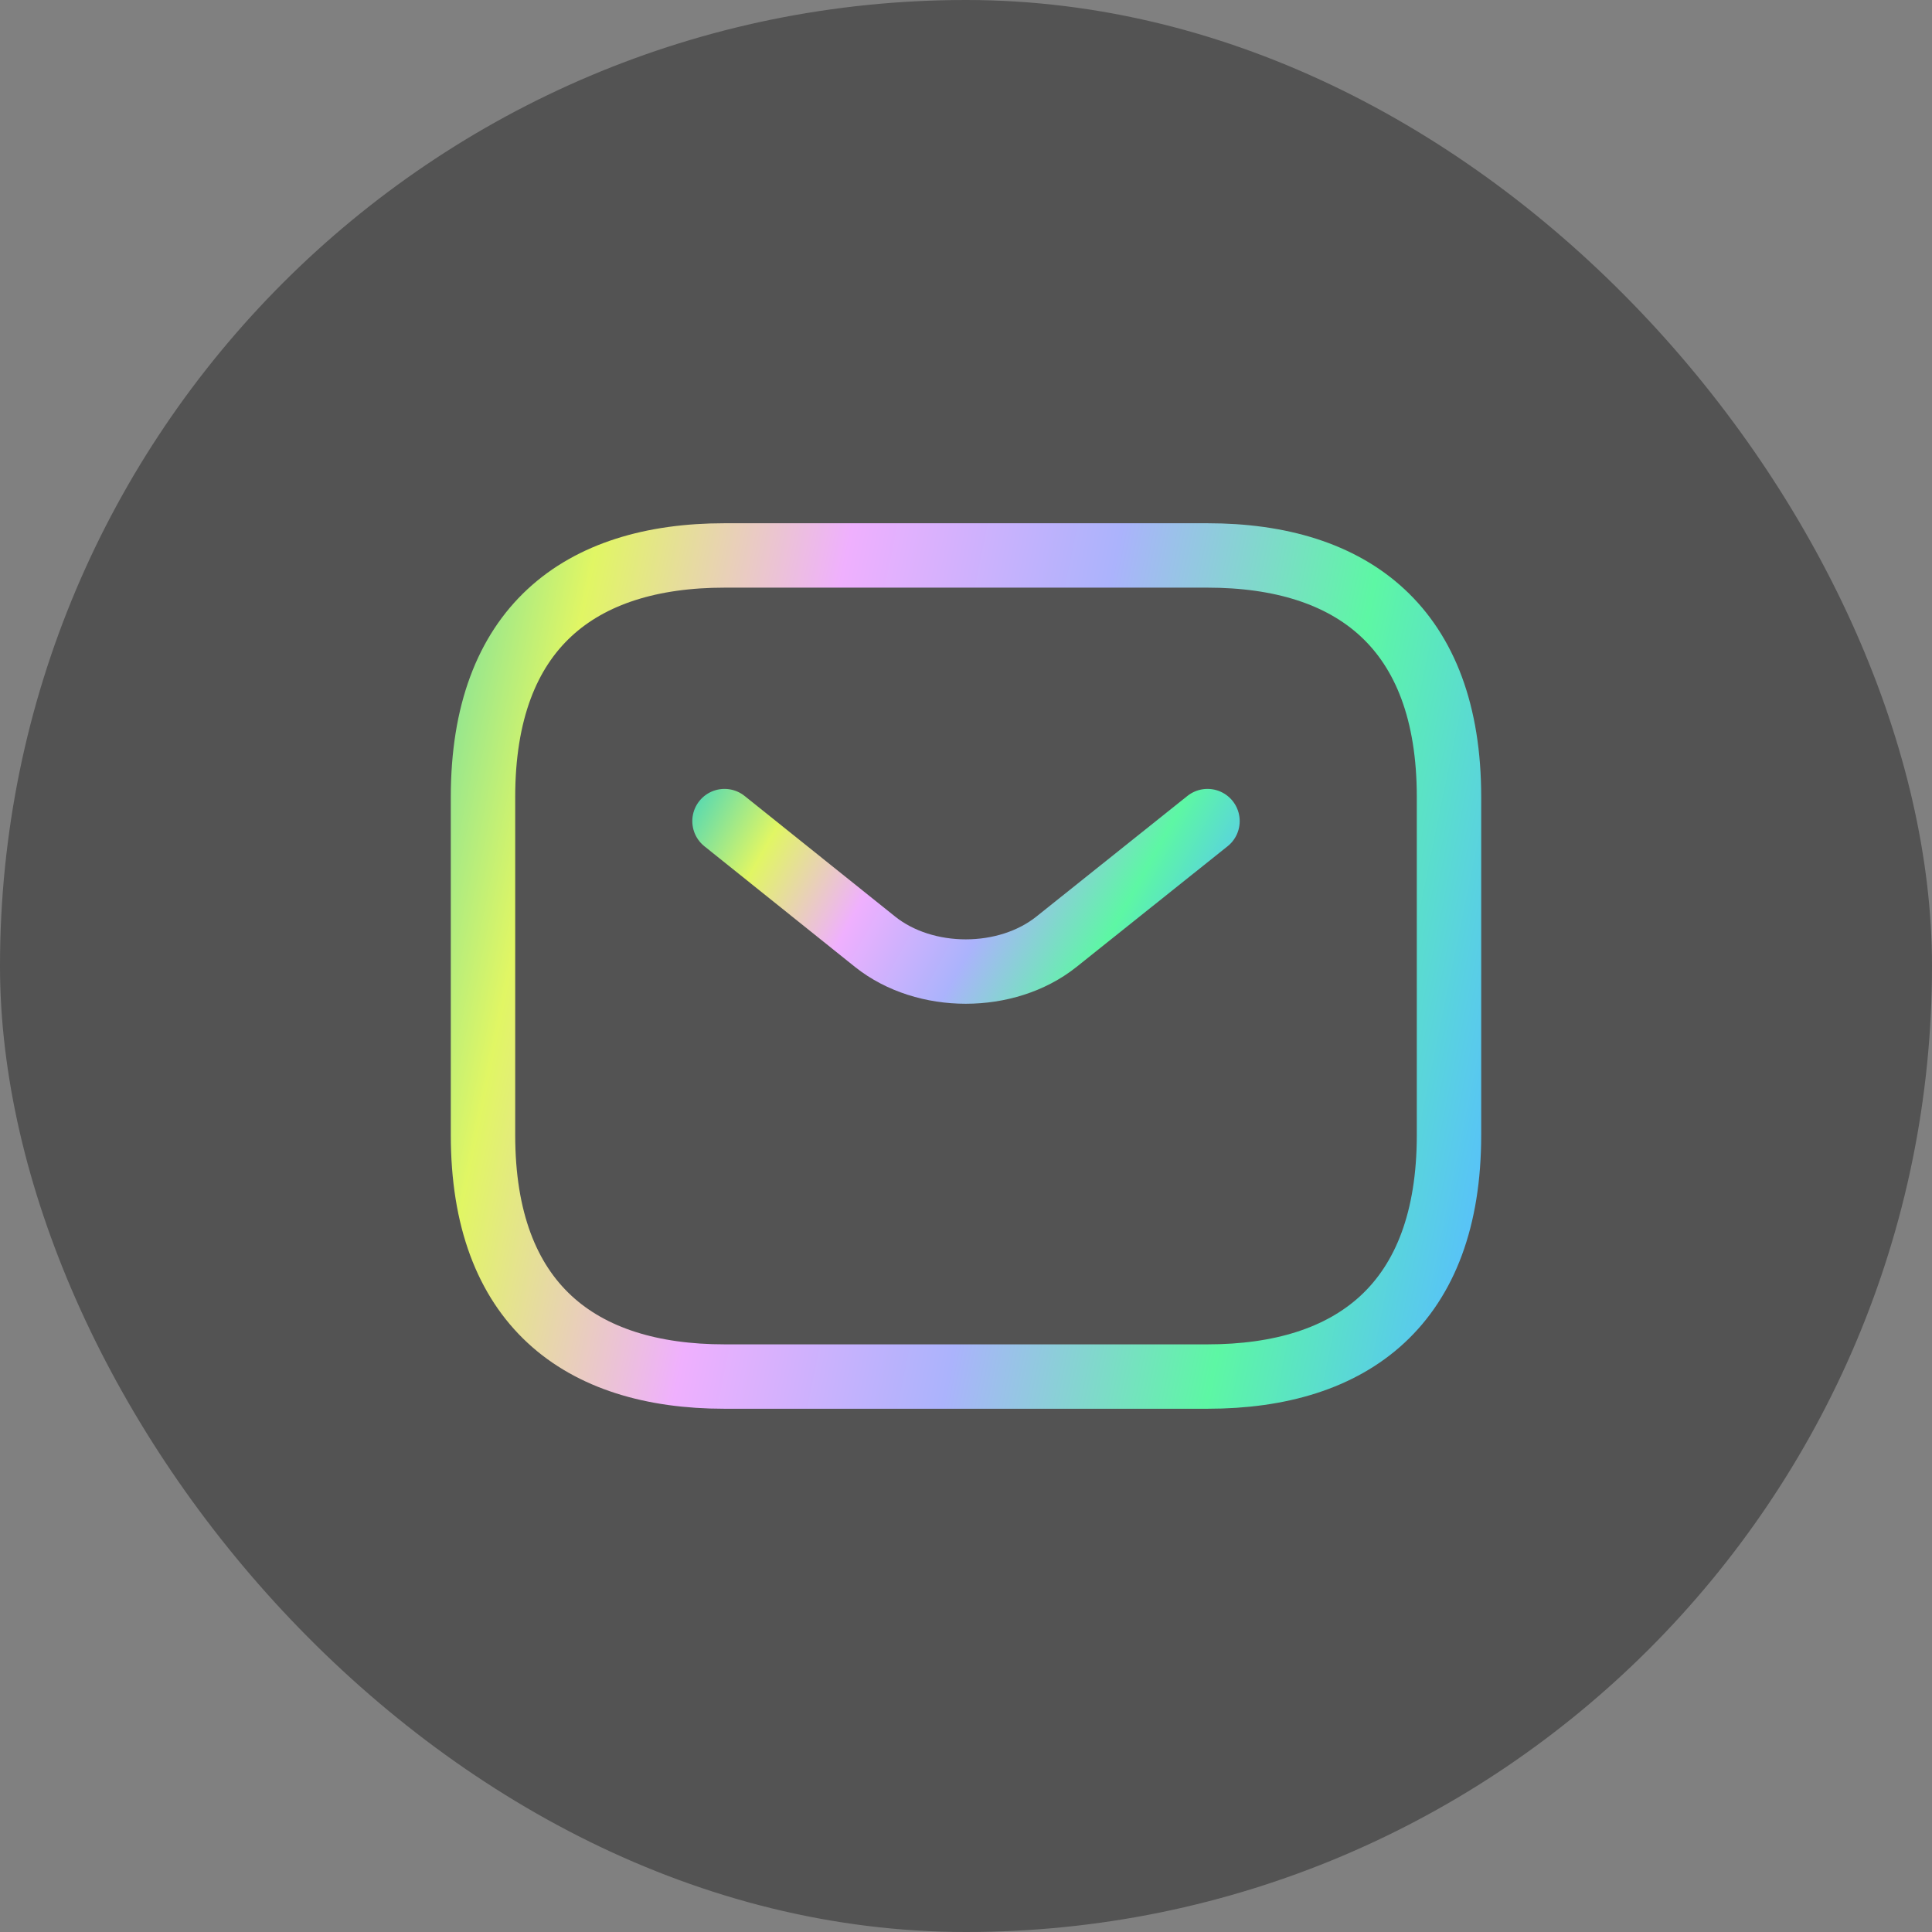 <svg width="60" height="60" viewBox="0 0 60 60" fill="none" xmlns="http://www.w3.org/2000/svg">
<rect x="0" y="0" width="60" height="60" fill="#808080" stroke="none"/>
<rect width="60" height="60" rx="30" fill="#262626" fill-opacity="0.5"/>
<path d="M37.5 42.75H22.5C18 42.75 15 40.5 15 35.25V24.75C15 19.5 18 17.25 22.5 17.25H37.5C42 17.25 45 19.5 45 24.75V35.25C45 40.5 42 42.75 37.5 42.75Z" stroke="url(#paint0_linear_6008_10231)" stroke-width="2" stroke-miterlimit="10" stroke-linecap="round" stroke-linejoin="round"/>
<path d="M37.5 25.5L32.805 29.25C31.26 30.48 28.725 30.48 27.18 29.25L22.5 25.5" stroke="url(#paint1_linear_6008_10231)" stroke-width="2" stroke-miterlimit="10" stroke-linecap="round" stroke-linejoin="round"/>
<defs>
<linearGradient id="paint0_linear_6008_10231" x1="10.984" y1="14.7" x2="48.766" y2="22.415" gradientUnits="userSpaceOnUse">
<stop stop-color="#2AD0CA"/>
<stop offset="0.203" stop-color="#E1F664"/>
<stop offset="0.402" stop-color="#EFB0FE"/>
<stop offset="0.615" stop-color="#ABB3FC"/>
<stop offset="0.823" stop-color="#5DF7A4"/>
<stop offset="1" stop-color="#58C4F6"/>
</linearGradient>
<linearGradient id="paint1_linear_6008_10231" x1="20.492" y1="25.033" x2="35.509" y2="33.4" gradientUnits="userSpaceOnUse">
<stop stop-color="#2AD0CA"/>
<stop offset="0.203" stop-color="#E1F664"/>
<stop offset="0.402" stop-color="#EFB0FE"/>
<stop offset="0.615" stop-color="#ABB3FC"/>
<stop offset="0.823" stop-color="#5DF7A4"/>
<stop offset="1" stop-color="#58C4F6"/>
</linearGradient>
</defs>
</svg>
